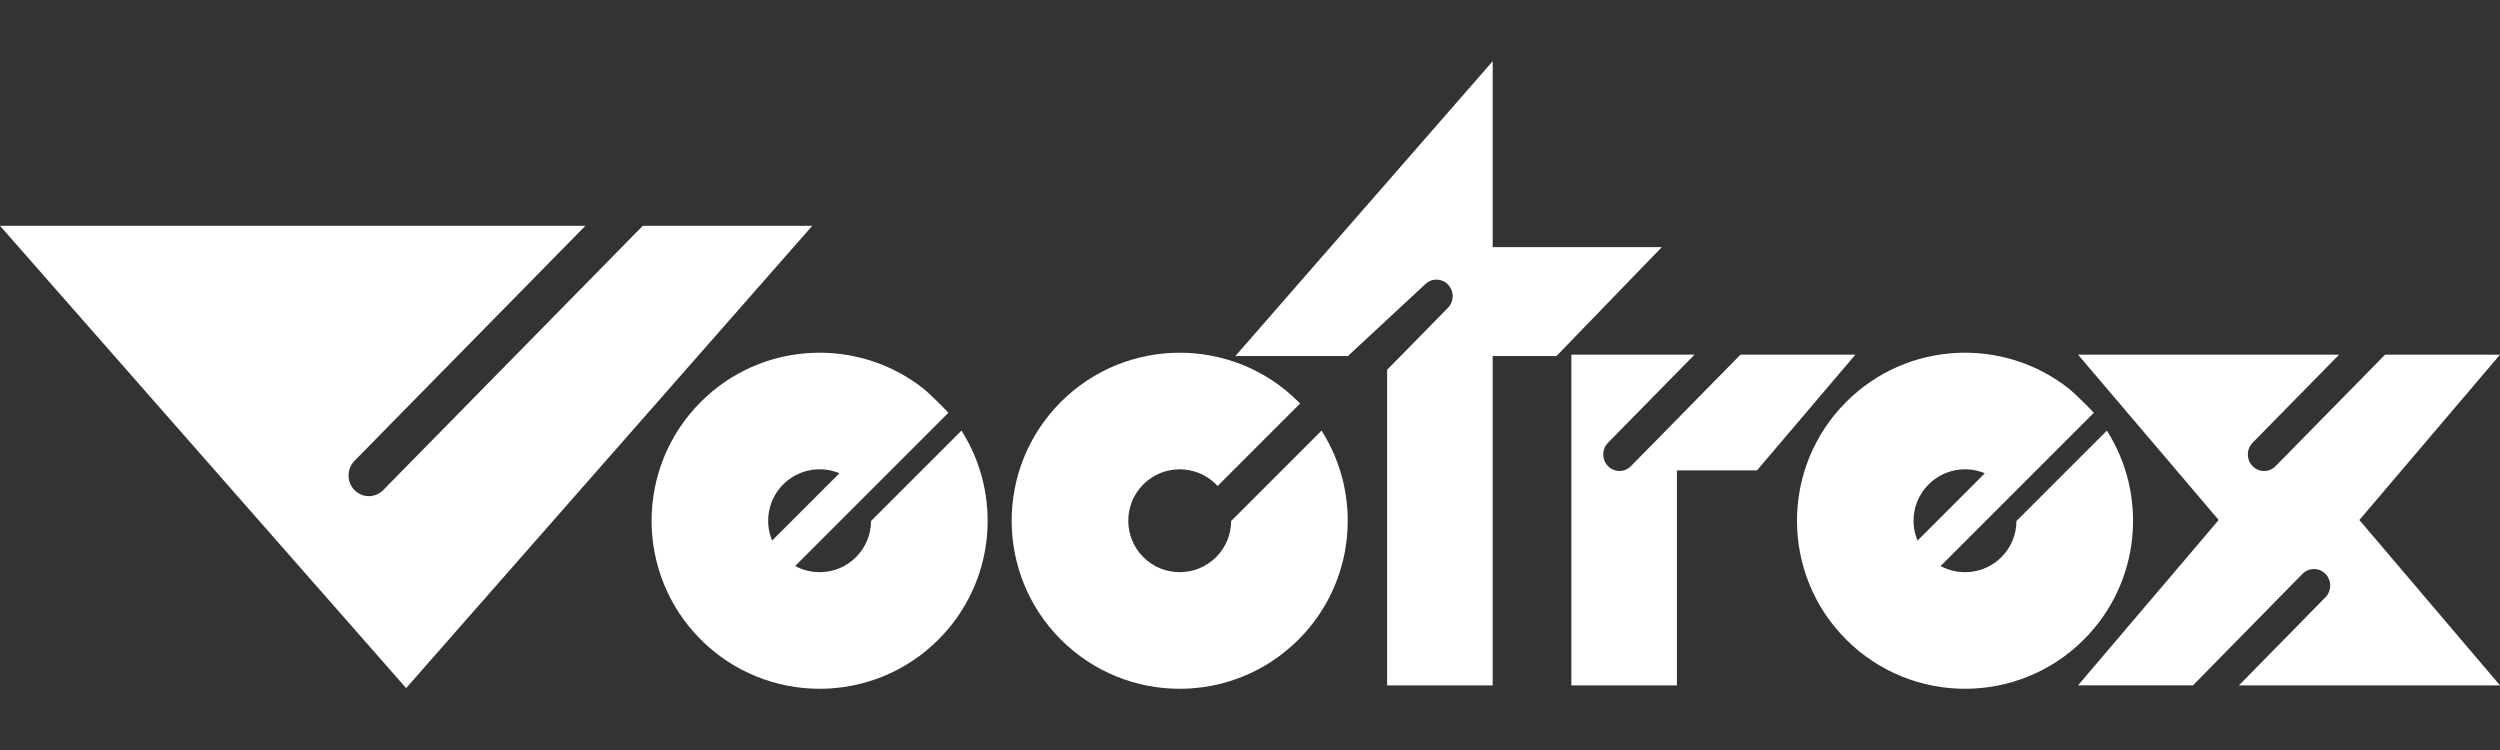 <?xml version="1.0" encoding="UTF-8" standalone="no"?>
<!-- Generator: Adobe Illustrator 16.0.3, SVG Export Plug-In . SVG Version: 6.00 Build 0)  -->

<svg
   xmlns:dc="http://purl.org/dc/elements/1.1/"
   xmlns:cc="http://creativecommons.org/ns#"
   xmlns:rdf="http://www.w3.org/1999/02/22-rdf-syntax-ns#"
   xmlns:svg="http://www.w3.org/2000/svg"
   xmlns="http://www.w3.org/2000/svg"
   xmlns:sodipodi="http://sodipodi.sourceforge.net/DTD/sodipodi-0.dtd"
   xmlns:inkscape="http://www.inkscape.org/namespaces/inkscape"
   version="1.1"
   id="Ebene_1"
   x="0px"
   y="0px"
   width="566.929px"
   height="170.079px"
   viewBox="0 -13.883 566.929 170.079"
   enable-background="new 0 -13.883 566.929 170.079"
   xml:space="preserve"
   inkscape:version="0.91 r13725"
   sodipodi:docname="vectrex.svg"><rect x="0" y="-13.883" width="566.929" height="170.079" fill="#333333" stroke="none"/><defs
     id="defs19" /><sodipodi:namedview
     pagecolor="#ffffff"
     bordercolor="#666666"
     borderopacity="1"
     objecttolerance="10"
     gridtolerance="10"
     guidetolerance="10"
     inkscape:pageopacity="0"
     inkscape:pageshadow="2"
     inkscape:window-width="640"
     inkscape:window-height="480"
     id="namedview17"
     showgrid="false"
     inkscape:zoom="0.93662519"
     inkscape:cx="125.98423"
     inkscape:cy="85.039497"
     inkscape:current-layer="Ebene_1" /><path
     fill="#404040"
     d="M240.575,77.262c-14.877,14.885-14.877,39.008,0,53.894c14.885,14.877,39.008,14.877,53.893,0  c12.871-12.871,14.605-32.655,5.219-47.392l-20.5,20.5c-0.016,2.971-1.151,5.934-3.414,8.194c-4.557,4.55-11.945,4.55-16.502,0  c-4.55-4.557-4.55-11.942,0-16.501c4.557-4.55,11.945-4.55,16.502,0l0.35,0.372l18.705-18.703l-0.356-0.364  C279.583,62.385,255.46,62.385,240.575,77.262z"
     id="path3"
     style="fill:#ffffff;fill-opacity:1" /><path
     d="M92.1,142.16l92.101-104.839h-38.433l-58.87,59.936c-1.797,1.827-4.713,1.827-6.509,0c-1.796-1.826-1.796-4.798,0-6.634  l52.361-53.301H0L92.1,142.16z"
     id="path5"
     style="fill:#ffffff;fill-opacity:1" /><path
     fill="#404040"
     d="M503.134,104.037l-31.893,37.501h26.061l24.832-25.282c1.439-1.463,3.771-1.463,5.211,0  c1.438,1.462,1.438,3.834,0,5.306l-19.621,19.979h59.205l-31.893-37.501l31.893-37.499h-26.061l-24.832,25.282  c-1.439,1.47-3.771,1.47-5.211,0c-1.439-1.462-1.439-3.833,0-5.304l19.621-19.979h-59.205L503.134,104.037z"
     id="path7"
     style="fill:#ffffff;fill-opacity:1" /><path
     fill="#404040"
     d="M356.339,66.539v75h23.938V92.793h18.15l22.326-26.254h-26.061l-24.839,25.282  c-1.431,1.47-3.765,1.47-5.202,0c-1.439-1.462-1.439-3.833,0-5.304l19.62-19.979L356.339,66.539L356.339,66.539z"
     id="path9"
     style="fill:#ffffff;fill-opacity:1" /><path
     fill="#404040"
     d="M338.494,66.857h14.465l23.892-24.691h-38.354V0l-58.35,66.857h25.518l17.473-16.23  c1.439-1.462,3.773-1.462,5.203,0c1.438,1.472,1.438,3.842,0,5.306L314.56,69.969v71.57h23.938V66.857H338.494z"
     id="path11"
     style="fill:#ffffff;fill-opacity:1" /><path
     fill="#404040"
     d="M158.919,77.262c-14.877,14.885-14.877,39.008,0,53.894c14.885,14.877,39.008,14.877,53.893,0  c12.871-12.871,14.605-32.655,5.218-47.392l-20.5,20.5c-0.016,2.971-1.151,5.934-3.414,8.194c-3.741,3.733-9.379,4.401-13.796,2.017  l34.747-34.747c-0.599-0.715-4.425-4.512-5.576-5.42C194.537,62.456,172.738,63.443,158.919,77.262z M175.094,108.704  c-1.765-4.229-0.925-9.301,2.52-12.745c3.445-3.444,8.516-4.286,12.746-2.521L175.094,108.704z"
     id="path13"
     style="fill:#ffffff;fill-opacity:1" /><path
     fill="#404040"
     d="M418.664,77.262c-14.877,14.885-14.877,39.008,0,53.894c14.887,14.877,39.01,14.877,53.895,0  c12.871-12.871,14.605-32.655,5.221-47.392l-20.5,20.5c-0.018,2.971-1.15,5.934-3.414,8.194c-3.74,3.733-9.379,4.401-13.795,2.017  l34.746-34.747c-0.602-0.715-4.428-4.512-5.576-5.42C454.283,62.456,432.484,63.443,418.664,77.262z M434.839,108.704  c-1.766-4.229-0.926-9.301,2.52-12.745s8.518-4.286,12.746-2.521L434.839,108.704z"
     id="path15"
     style="fill:#ffffff;fill-opacity:1" /></svg>